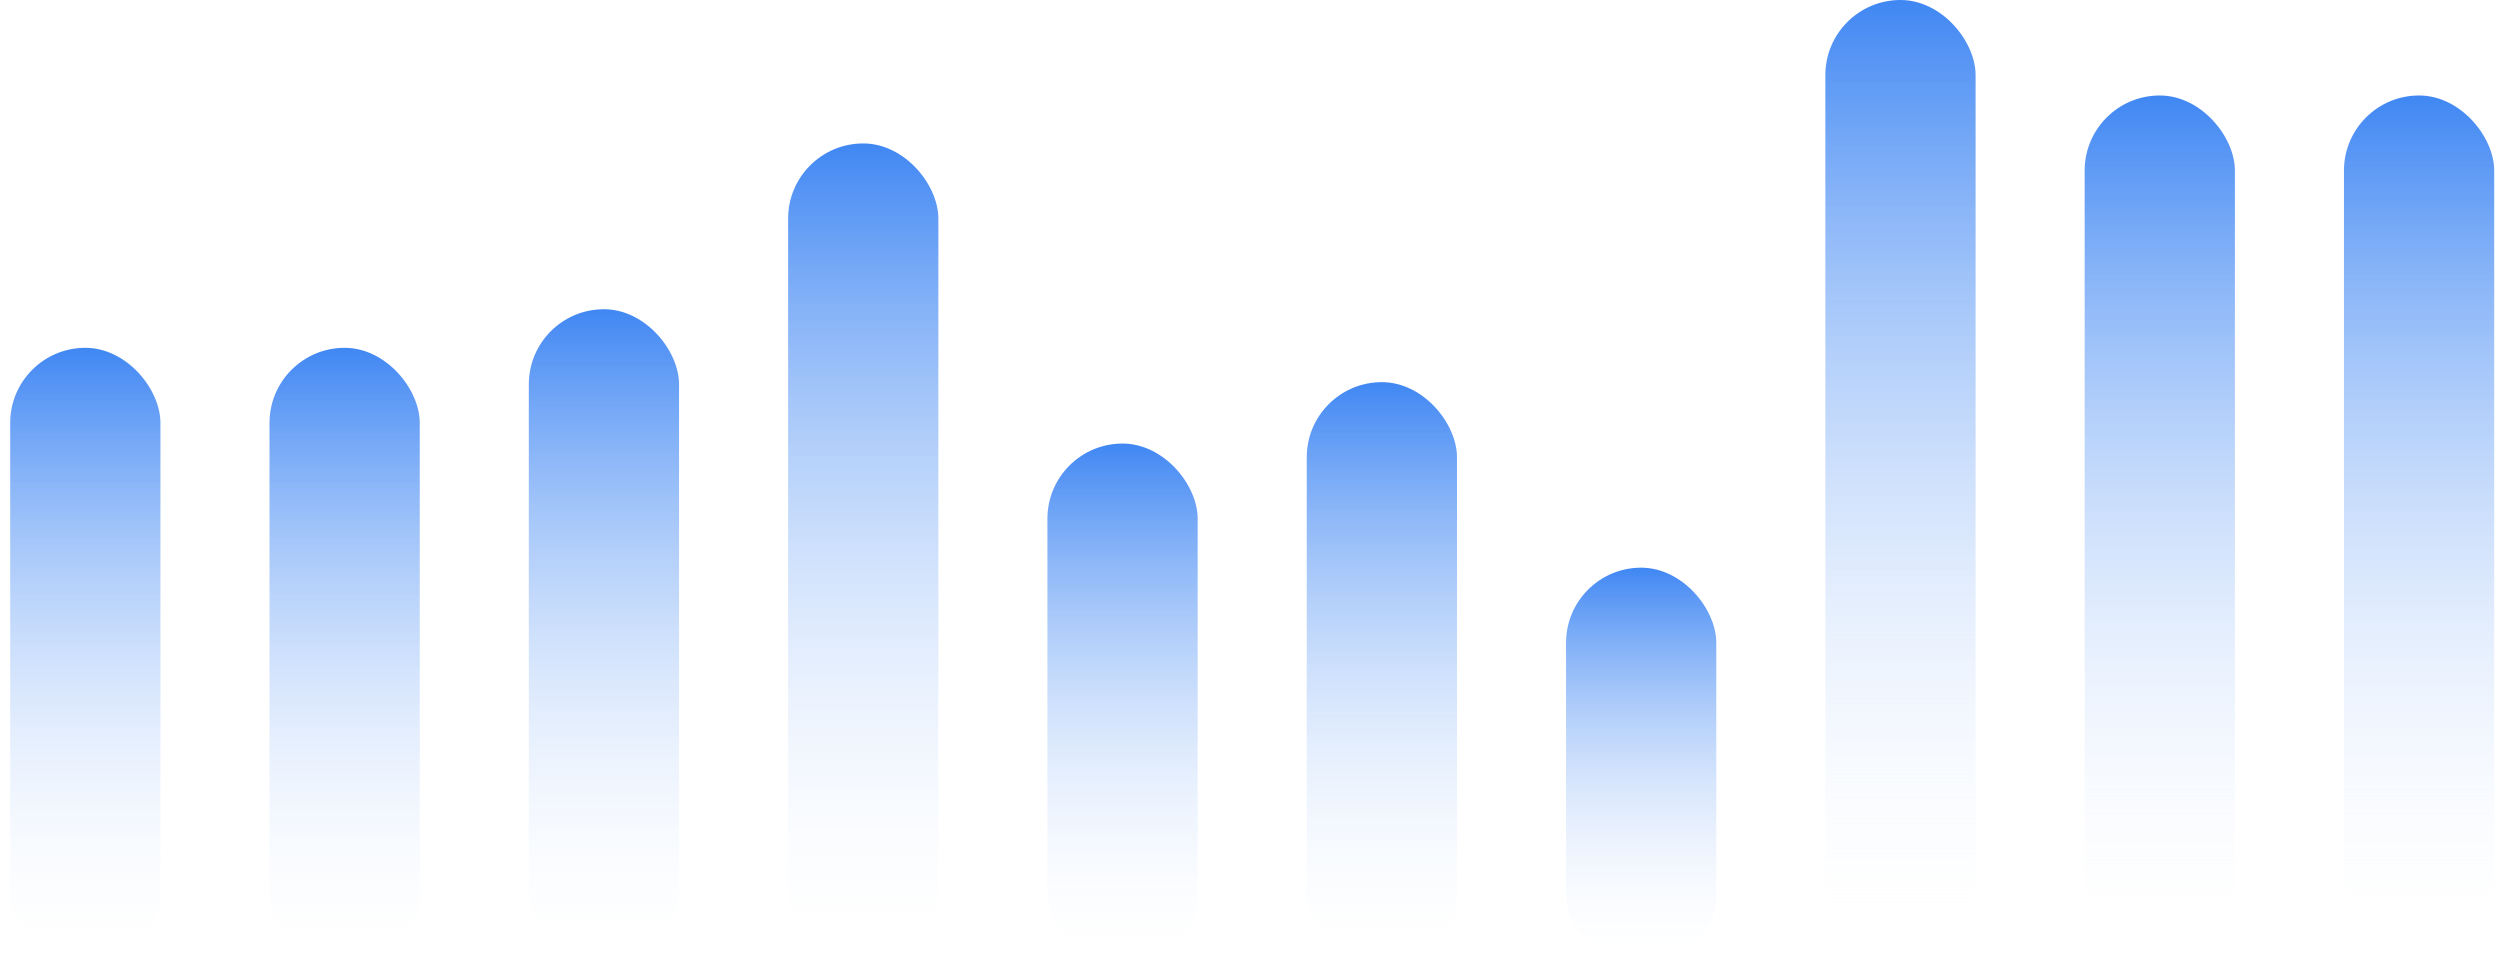 <svg width="243" height="95" viewBox="0 0 243 95" fill="none" xmlns="http://www.w3.org/2000/svg">
<rect x="51.4" y="30.057" width="14.604" height="64.1" rx="7.302" fill="url(#paint0_linear_91:1691)"/>
<rect x="26.196" y="33.808" width="14.604" height="60.349" rx="7.302" fill="url(#paint1_linear_91:1691)"/>
<rect x="0.991" y="33.808" width="14.604" height="60.349" rx="7.302" fill="url(#paint2_linear_91:1691)"/>
<rect x="76.605" y="13.942" width="14.604" height="80.215" rx="7.302" fill="url(#paint3_linear_91:1691)"/>
<rect x="101.809" y="43.114" width="14.604" height="51.046" rx="7.302" fill="url(#paint4_linear_91:1691)"/>
<rect x="127.015" y="37.145" width="14.604" height="57.012" rx="7.302" fill="url(#paint5_linear_91:1691)"/>
<rect x="152.219" y="55.178" width="14.604" height="38.98" rx="7.302" fill="url(#paint6_linear_91:1691)"/>
<rect x="177.424" width="14.604" height="93.031" rx="7.302" fill="url(#paint7_linear_91:1691)"/>
<rect x="202.628" y="9.281" width="14.604" height="83.75" rx="7.302" fill="url(#paint8_linear_91:1691)"/>
<rect x="227.833" y="9.281" width="14.604" height="83.75" rx="7.302" fill="url(#paint9_linear_91:1691)"/>
<defs>
<linearGradient id="paint0_linear_91:1691" x1="58.702" y1="30.057" x2="58.702" y2="94.157" gradientUnits="userSpaceOnUse">
<stop stop-color="#4087F3"/>
<stop offset="1" stop-color="white" stop-opacity="0"/>
</linearGradient>
<linearGradient id="paint1_linear_91:1691" x1="33.498" y1="33.808" x2="33.498" y2="94.157" gradientUnits="userSpaceOnUse">
<stop stop-color="#4087F3"/>
<stop offset="1" stop-color="white" stop-opacity="0"/>
</linearGradient>
<linearGradient id="paint2_linear_91:1691" x1="8.293" y1="33.808" x2="8.293" y2="94.157" gradientUnits="userSpaceOnUse">
<stop stop-color="#4087F3"/>
<stop offset="1" stop-color="white" stop-opacity="0"/>
</linearGradient>
<linearGradient id="paint3_linear_91:1691" x1="83.907" y1="13.942" x2="83.907" y2="94.157" gradientUnits="userSpaceOnUse">
<stop stop-color="#4087F3"/>
<stop offset="1" stop-color="white" stop-opacity="0"/>
</linearGradient>
<linearGradient id="paint4_linear_91:1691" x1="109.111" y1="43.114" x2="109.111" y2="94.159" gradientUnits="userSpaceOnUse">
<stop stop-color="#4087F3"/>
<stop offset="1" stop-color="white" stop-opacity="0"/>
</linearGradient>
<linearGradient id="paint5_linear_91:1691" x1="134.317" y1="37.145" x2="134.317" y2="94.157" gradientUnits="userSpaceOnUse">
<stop stop-color="#4087F3"/>
<stop offset="1" stop-color="white" stop-opacity="0"/>
</linearGradient>
<linearGradient id="paint6_linear_91:1691" x1="159.521" y1="55.178" x2="159.521" y2="94.158" gradientUnits="userSpaceOnUse">
<stop stop-color="#4087F3"/>
<stop offset="1" stop-color="white" stop-opacity="0"/>
</linearGradient>
<linearGradient id="paint7_linear_91:1691" x1="184.726" y1="0" x2="184.726" y2="93.031" gradientUnits="userSpaceOnUse">
<stop stop-color="#4087F3"/>
<stop offset="1" stop-color="white" stop-opacity="0"/>
</linearGradient>
<linearGradient id="paint8_linear_91:1691" x1="209.93" y1="9.281" x2="209.93" y2="93.031" gradientUnits="userSpaceOnUse">
<stop stop-color="#4087F3"/>
<stop offset="1" stop-color="white" stop-opacity="0"/>
</linearGradient>
<linearGradient id="paint9_linear_91:1691" x1="235.135" y1="9.281" x2="235.135" y2="93.031" gradientUnits="userSpaceOnUse">
<stop stop-color="#4087F3"/>
<stop offset="1" stop-color="white" stop-opacity="0"/>
</linearGradient>
</defs>
</svg>
